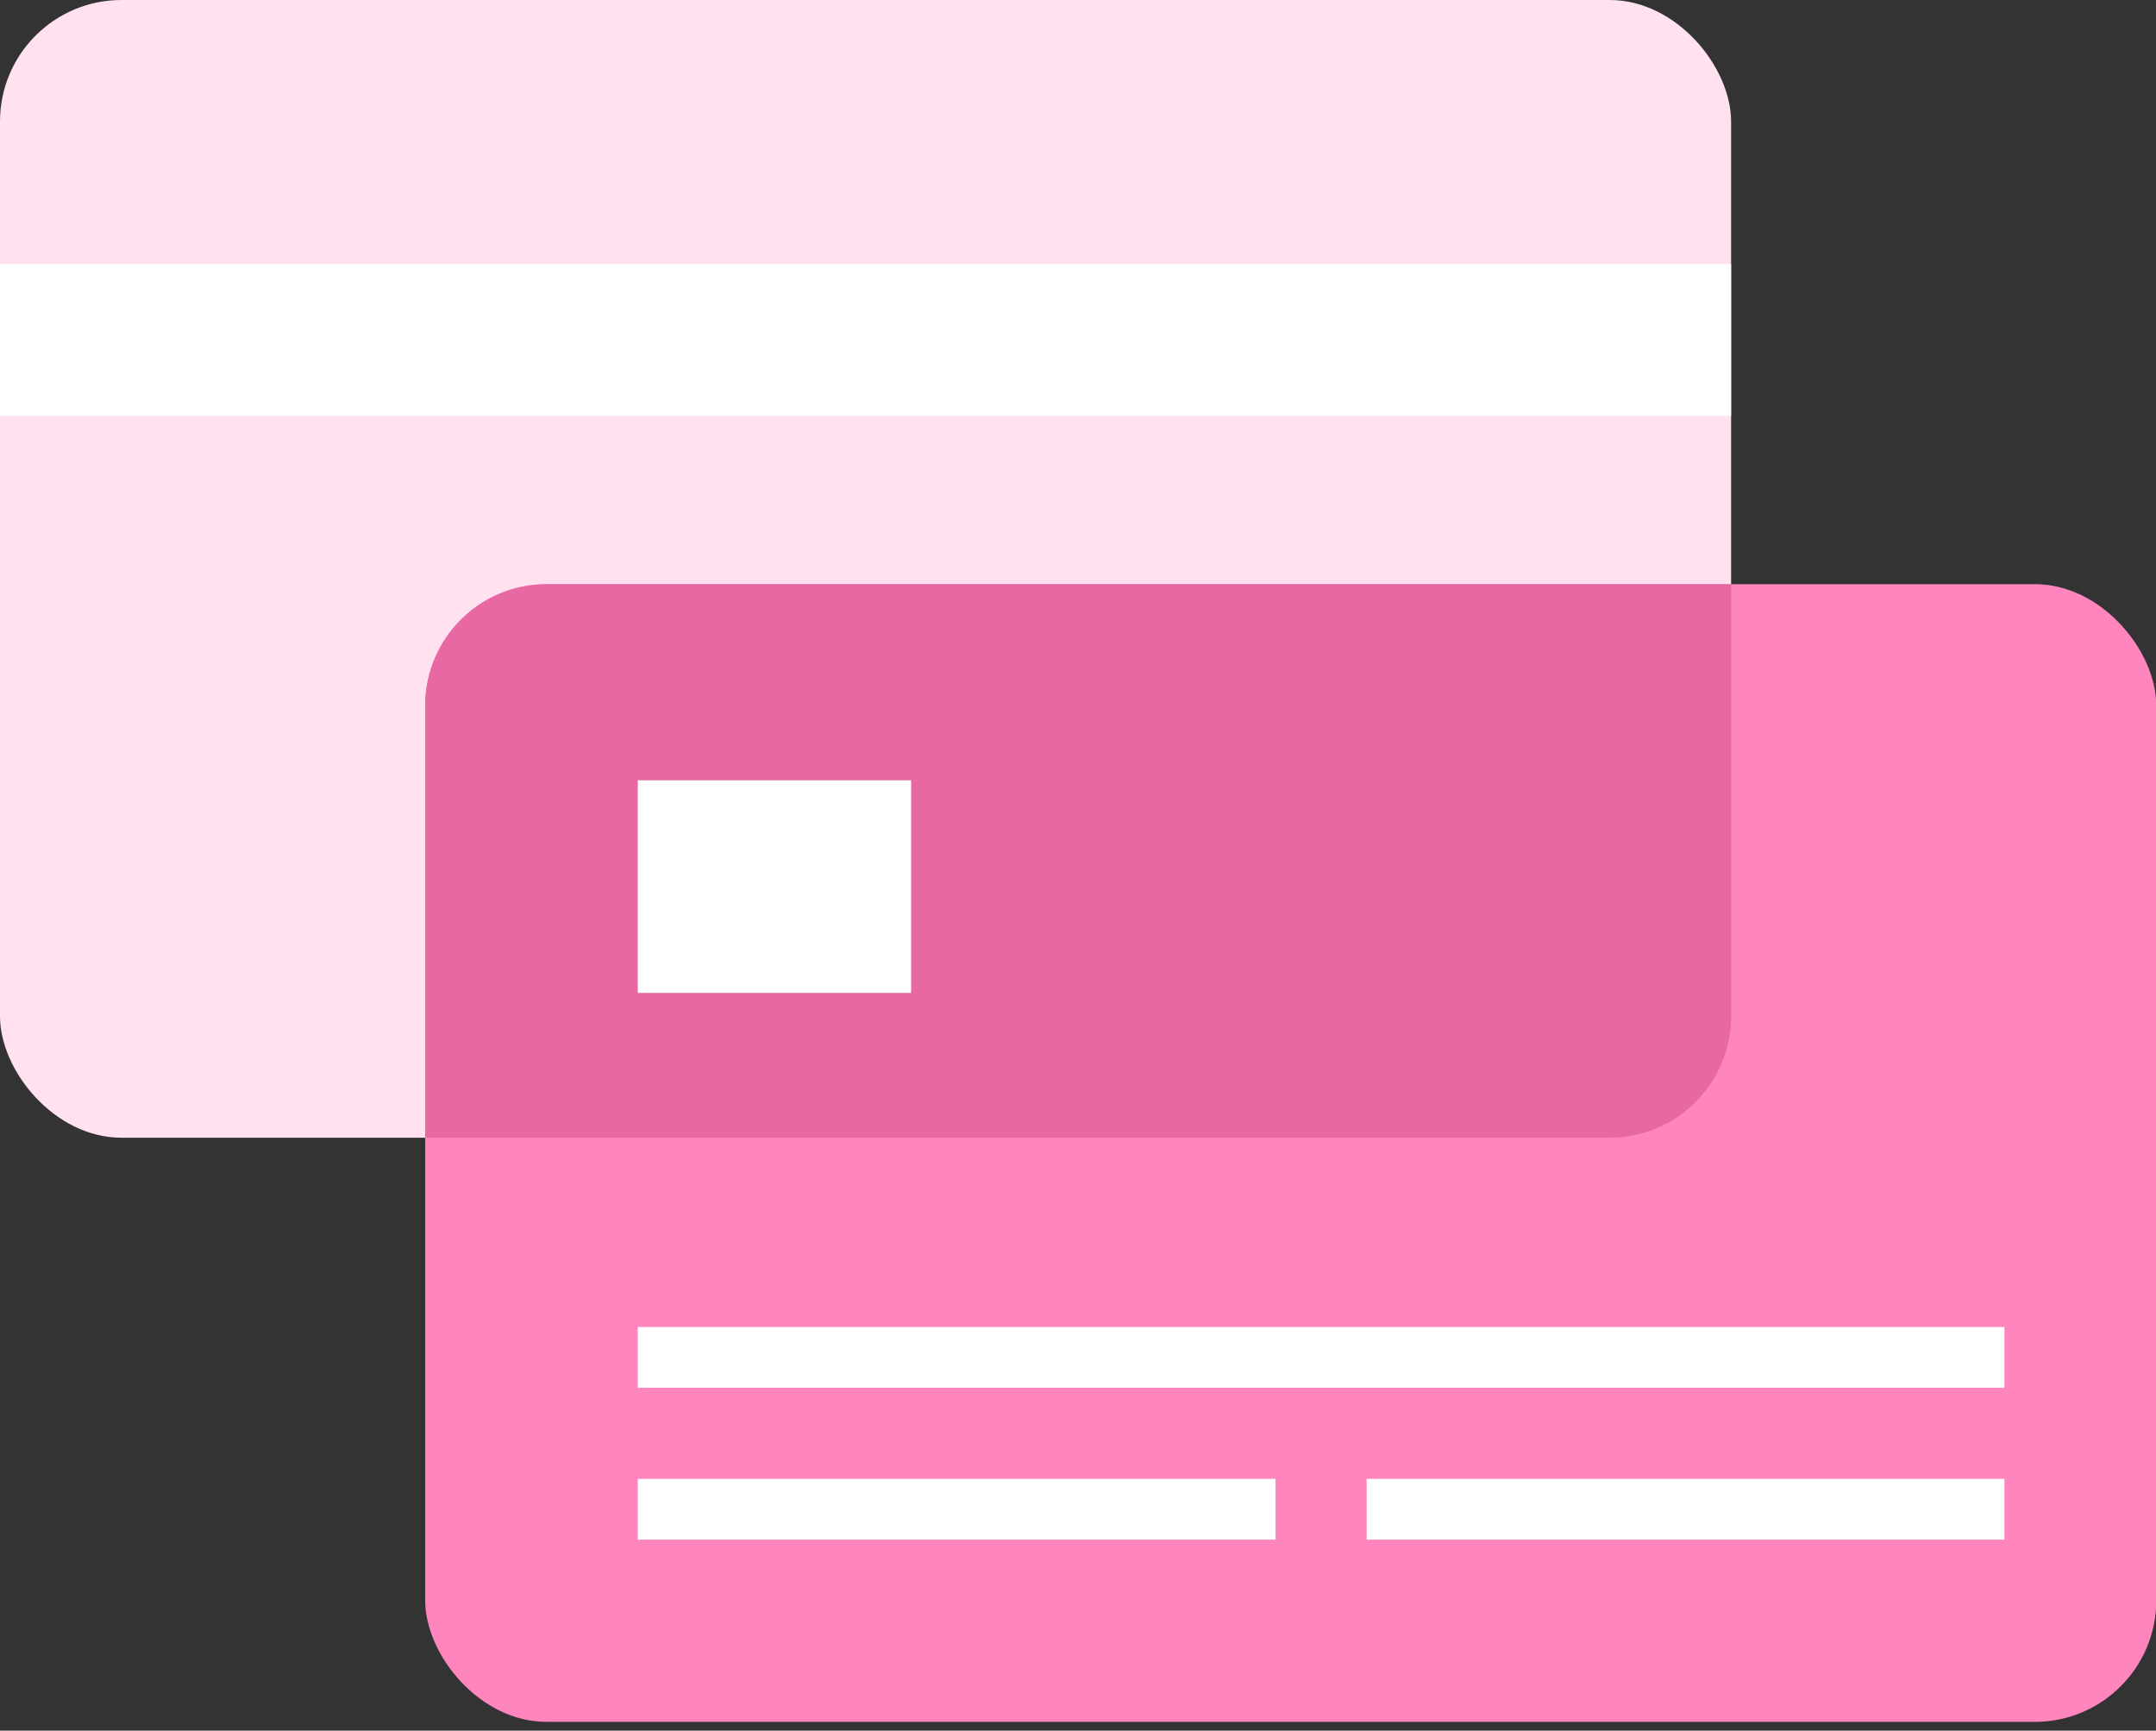 <svg width="76" height="61" viewBox="0 0 76 61" fill="none" xmlns="http://www.w3.org/2000/svg">
<rect x="0" y="0" width="76" height="61" fill="#333333" stroke="none"/>
<g clip-path="url(#clip0_553_1260)">
<rect x="6.10352e-05" width="61.022" height="40.101" rx="4.282" fill="#FFE1F0"/>
<path d="M61.022 9.304H0V14.656H61.022V9.304Z" fill="white"/>
<rect x="14.988" y="20.59" width="61.022" height="40.101" rx="4.282" fill="#FF85BF"/>
<path fill-rule="evenodd" clip-rule="evenodd" d="M61.022 20.59V35.818C61.022 38.183 59.105 40.1 56.74 40.1H14.988V24.872C14.988 22.507 16.905 20.59 19.27 20.59H61.022Z" fill="#E768A2"/>
<path d="M32.117 27.503H22.482V34.997H32.117V27.503Z" fill="white"/>
<path d="M70.657 46.773H22.482V48.914H70.657V46.773Z" fill="white"/>
<path d="M44.964 52.126H22.482V54.267H44.964V52.126Z" fill="white"/>
<path d="M70.657 52.126H48.175V54.267H70.657V52.126Z" fill="white"/>
</g>
<defs>
<clipPath id="clip0_553_1260">
<rect width="76" height="61" fill="white"/>
</clipPath>
</defs>
</svg>
